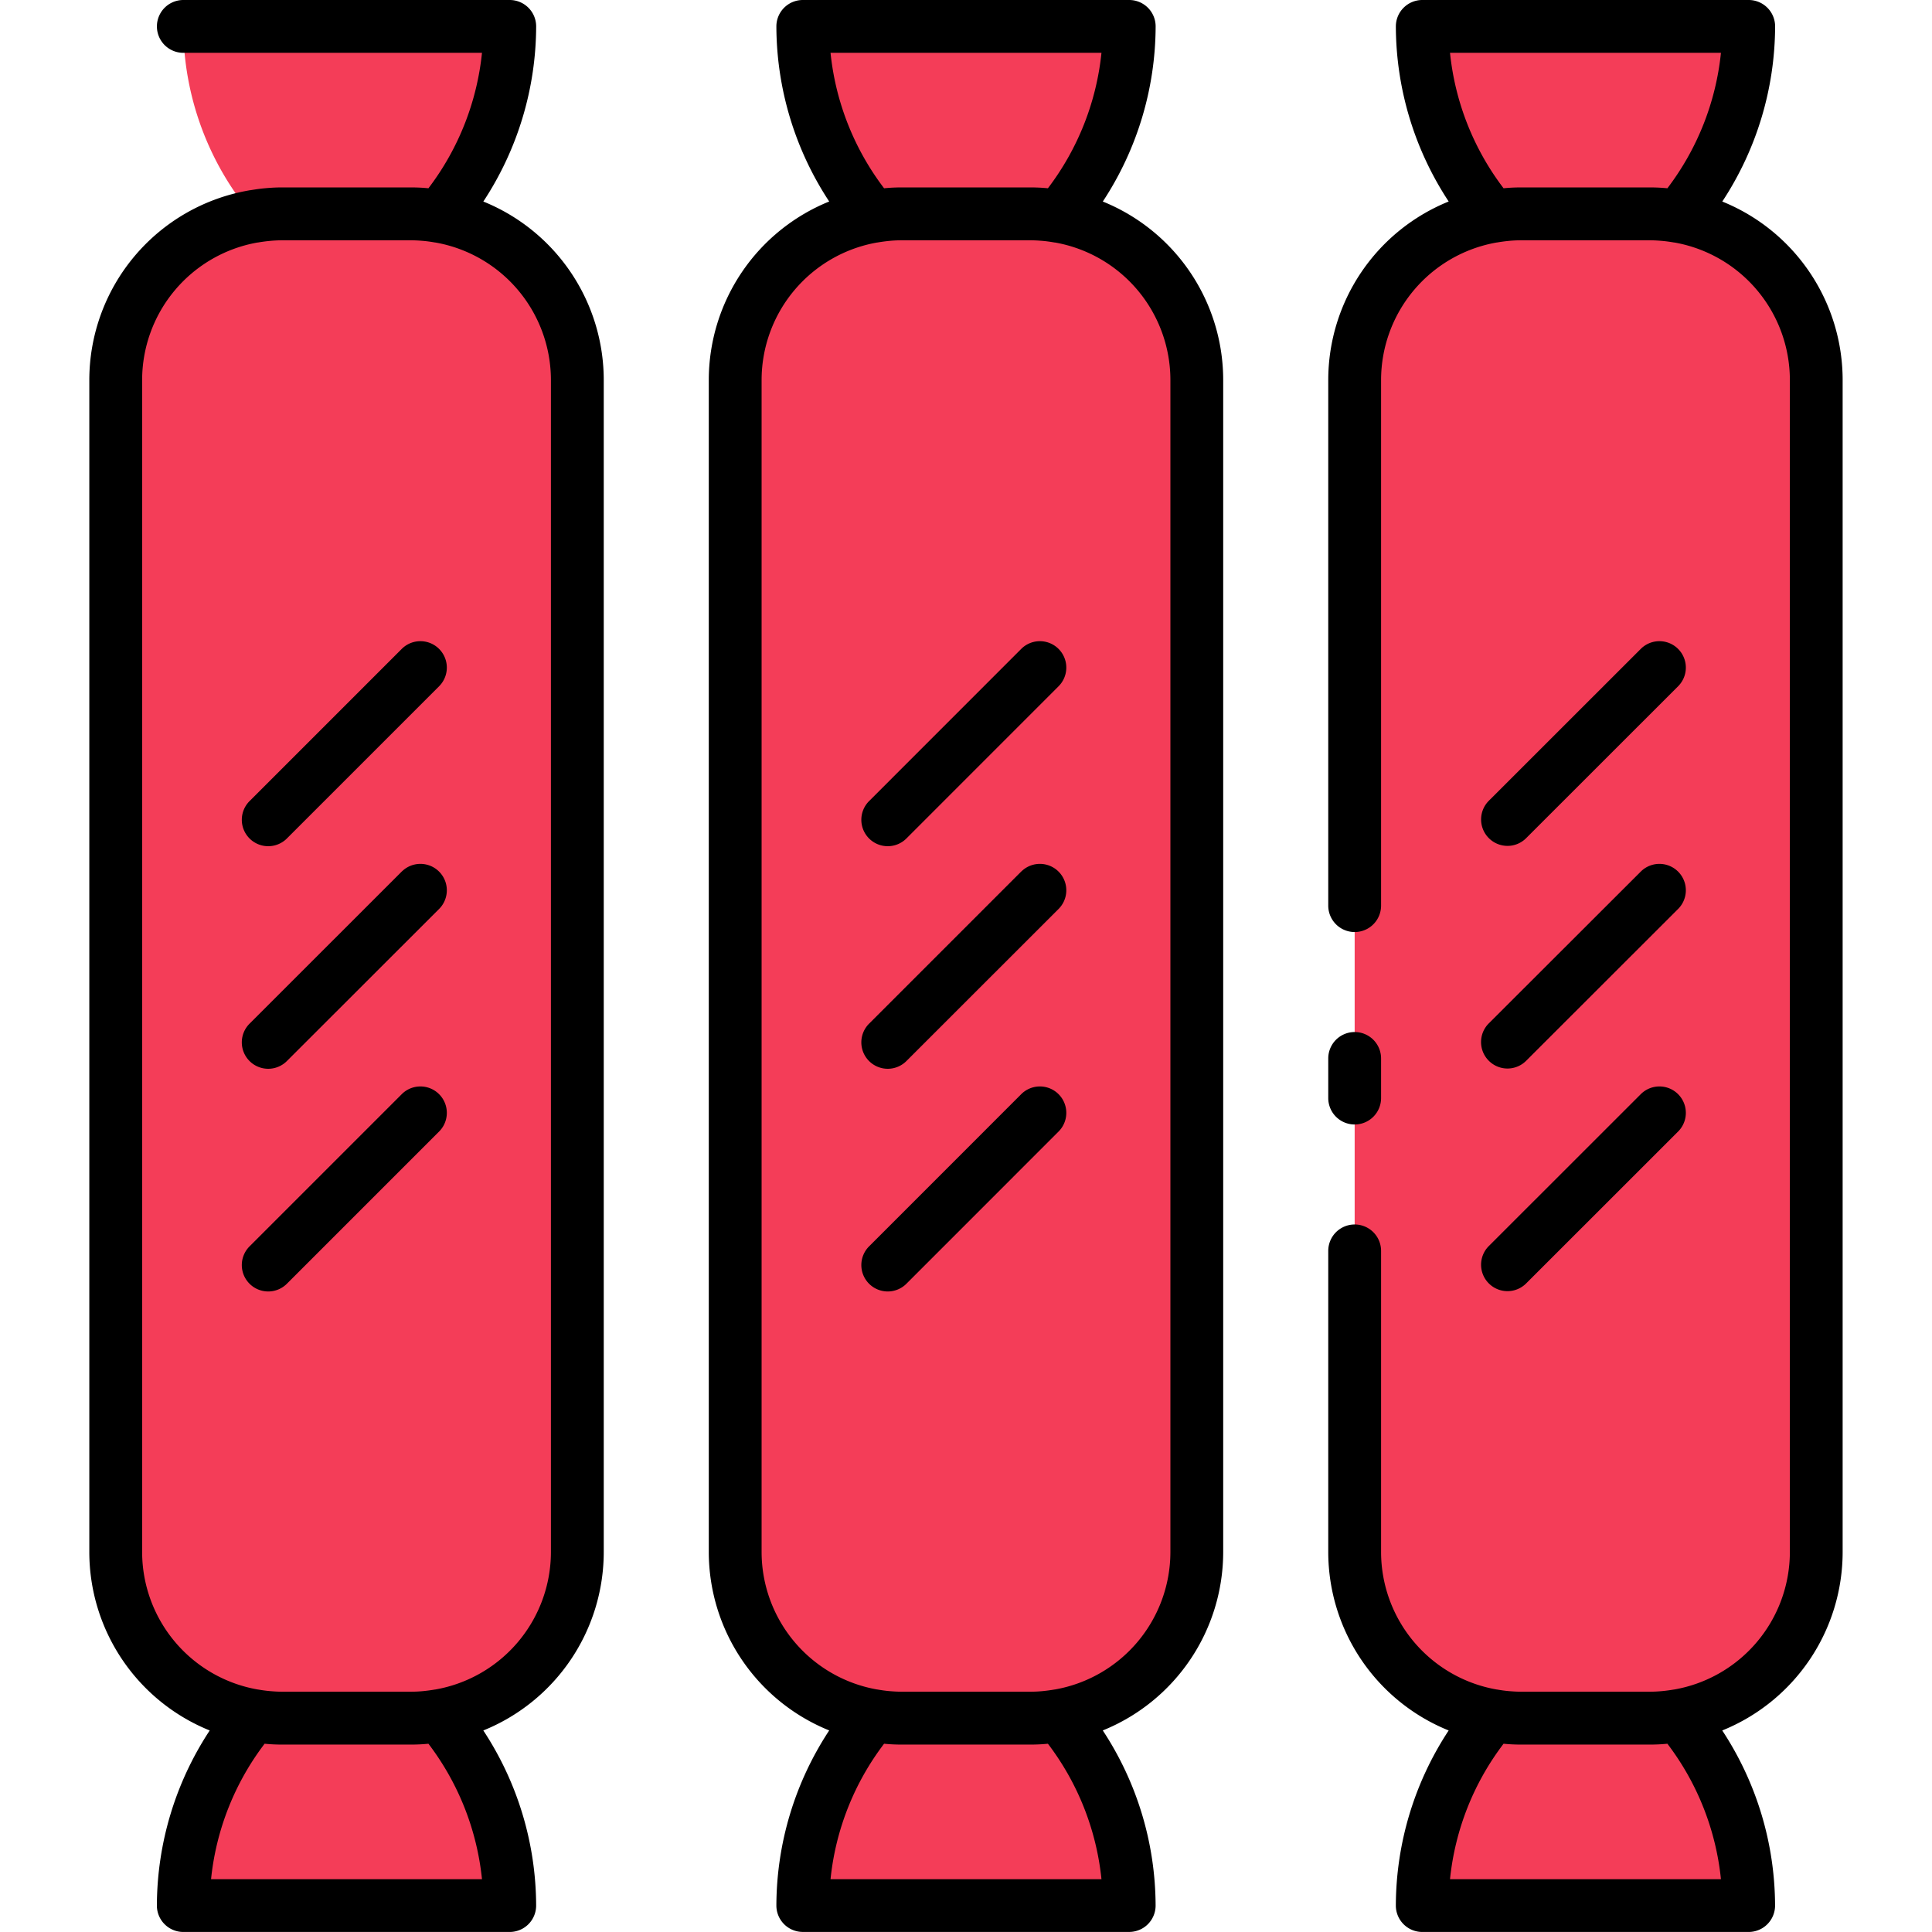 <svg id="Layer_2" height="30" viewBox="0 0 128 128" width="30" xmlns="http://www.w3.org/2000/svg" data-name="Layer 2"><g fill="#f43d58"><rect height="99.667" rx="11" width="30.583" x="7.667" y="14.167"/><path d="m18.667 14.167h8.583a10.99 10.99 0 0 1 1.88.172 19.484 19.484 0 0 0 4.641-12.589h-21.625a19.479 19.479 0 0 0 4.641 12.589 10.981 10.981 0 0 1 1.88-.172z"/><path d="m18.667 113.833h8.583a10.99 10.99 0 0 0 1.88-.172 19.484 19.484 0 0 1 4.641 12.589h-21.625a19.479 19.479 0 0 1 4.641-12.589 10.981 10.981 0 0 0 1.88.172z"/><rect height="99.667" rx="11" width="30.583" x="48.708" y="14.167"/><rect height="99.667" rx="11" width="30.583" x="48.708" y="14.167"/><path d="m59.708 14.167h8.584a10.99 10.99 0 0 1 1.88.172 19.484 19.484 0 0 0 4.64-12.589h-21.625a19.484 19.484 0 0 0 4.641 12.589 10.99 10.99 0 0 1 1.88-.172z"/><path d="m59.708 113.833h8.584a10.99 10.99 0 0 0 1.88-.172 19.484 19.484 0 0 1 4.64 12.589h-21.625a19.484 19.484 0 0 1 4.641-12.589 10.99 10.99 0 0 0 1.88.172z"/><rect height="99.667" rx="11" width="30.583" x="89.75" y="14.167"/><path d="m100.75 14.167h8.583a10.981 10.981 0 0 1 1.88.172 19.479 19.479 0 0 0 4.641-12.589h-21.625a19.484 19.484 0 0 0 4.641 12.589 10.99 10.99 0 0 1 1.88-.172z"/><path d="m100.75 113.833h8.583a10.981 10.981 0 0 0 1.88-.172 19.479 19.479 0 0 1 4.641 12.589h-21.625a19.484 19.484 0 0 1 4.641-12.589 10.99 10.99 0 0 0 1.88.172z"/></g><path d="m32.022 13.352a21.2 21.2 0 0 0 3.5-11.6 1.751 1.751 0 0 0 -1.751-1.752h-21.625a1.75 1.75 0 0 0 0 3.5h19.787a17.806 17.806 0 0 1 -3.548 8.973c-.387-.038-.764-.056-1.135-.056h-8.583c-.366 0-.738.02-1.12.056-.314.028-.623.074-.93.124-.044.007-.085.01-.13.017l-.02.006a12.761 12.761 0 0 0 -10.55 12.547v77.666a12.763 12.763 0 0 0 7.977 11.815 21.2 21.2 0 0 0 -3.5 11.6 1.75 1.75 0 0 0 1.75 1.75h21.627a1.751 1.751 0 0 0 1.75-1.75 21.2 21.2 0 0 0 -3.5-11.6 12.764 12.764 0 0 0 7.979-11.815v-77.666a12.764 12.764 0 0 0 -7.978-11.815zm-3.637 102.175a17.8 17.8 0 0 1 3.548 8.973h-17.95a17.806 17.806 0 0 1 3.548-8.973c.388.038.764.056 1.136.056h8.583c.371 0 .75-.018 1.135-.056zm8.115-12.694a9.259 9.259 0 0 1 -7.654 9.1h-.015c-.276.047-.538.082-.792.107s-.523.039-.789.039h-8.583c-.267 0-.529-.017-.79-.04s-.516-.059-.792-.106h-.014a9.258 9.258 0 0 1 -7.654-9.1v-77.666a9.259 9.259 0 0 1 7.645-9.1h.023c.276-.047.538-.082.792-.106s.523-.04.79-.04h8.583c.266 0 .528.017.789.039s.516.06.792.107h.015a9.259 9.259 0 0 1 7.654 9.1z"/><path d="m26.638 42.971-10.083 10.083a1.75 1.75 0 1 0 2.474 2.475l10.083-10.083a1.75 1.75 0 0 0 -2.474-2.475z"/><path d="m26.638 57.721-10.083 10.079a1.75 1.75 0 1 0 2.474 2.475l10.083-10.075a1.75 1.75 0 0 0 -2.474-2.475z"/><path d="m26.638 72.471-10.083 10.083a1.75 1.75 0 1 0 2.474 2.475l10.083-10.083a1.75 1.75 0 0 0 -2.474-2.475z"/><path d="m73.064 13.352a21.2 21.2 0 0 0 3.5-11.6 1.75 1.75 0 0 0 -1.752-1.752h-21.625a1.751 1.751 0 0 0 -1.75 1.75 21.2 21.2 0 0 0 3.5 11.6 12.764 12.764 0 0 0 -7.978 11.815v77.666a12.764 12.764 0 0 0 7.978 11.815 21.2 21.2 0 0 0 -3.5 11.6 1.751 1.751 0 0 0 1.75 1.75h21.625a1.75 1.75 0 0 0 1.75-1.75 21.2 21.2 0 0 0 -3.5-11.6 12.764 12.764 0 0 0 7.978-11.815v-77.664a12.764 12.764 0 0 0 -7.976-11.815zm-14.491-.879a17.809 17.809 0 0 1 -3.548-8.973h17.95a17.809 17.809 0 0 1 -3.548 8.973c-.387-.038-.764-.056-1.135-.056h-8.584c-.371 0-.748.018-1.135.056zm10.854 103.054a17.806 17.806 0 0 1 3.548 8.973h-17.95a17.806 17.806 0 0 1 3.548-8.973c.387.038.764.056 1.135.056h8.584c.371 0 .748-.018 1.135-.056zm8.115-12.694a9.259 9.259 0 0 1 -7.654 9.1h-.015c-.276.047-.538.082-.792.107s-.523.039-.789.039h-8.584c-.266 0-.528-.017-.789-.039s-.516-.06-.792-.107h-.015a9.259 9.259 0 0 1 -7.654-9.1v-77.666a9.259 9.259 0 0 1 7.654-9.1h.015c.276-.047.538-.082.792-.107s.523-.039.789-.039h8.584c.266 0 .528.017.789.039s.516.06.792.107h.025a9.258 9.258 0 0 1 7.644 9.1z"/><path d="m67.68 42.971-10.08 10.083a1.75 1.75 0 1 0 2.474 2.475l10.08-10.083a1.75 1.75 0 0 0 -2.474-2.475z"/><path d="m67.68 57.721-10.08 10.079a1.75 1.75 0 1 0 2.474 2.475l10.08-10.075a1.75 1.75 0 0 0 -2.474-2.475z"/><path d="m67.68 72.471-10.08 10.083a1.75 1.75 0 1 0 2.474 2.475l10.08-10.083a1.75 1.75 0 0 0 -2.474-2.475z"/><path d="m89.75 74.5a1.75 1.75 0 0 0 1.75-1.75v-2.625a1.75 1.75 0 0 0 -3.5 0v2.625a1.75 1.75 0 0 0 1.75 1.75z"/><path d="m114.106 13.352a21.2 21.2 0 0 0 3.5-11.6 1.75 1.75 0 0 0 -1.752-1.752h-21.625a1.751 1.751 0 0 0 -1.75 1.75 21.2 21.2 0 0 0 3.5 11.6 12.764 12.764 0 0 0 -7.979 11.817v34.833a1.75 1.75 0 0 0 3.5 0v-34.833a9.259 9.259 0 0 1 7.654-9.1h.015c.276-.047.538-.082.792-.107s.523-.039.789-.039h8.583c.267 0 .529.017.79.04s.516.059.792.106h.023a9.259 9.259 0 0 1 7.645 9.1v77.666a9.258 9.258 0 0 1 -7.654 9.1h-.014c-.276.047-.538.082-.792.106s-.523.04-.79.04h-8.583c-.266 0-.528-.017-.789-.039s-.516-.06-.792-.107h-.015a9.259 9.259 0 0 1 -7.654-9.1v-19.958a1.75 1.75 0 0 0 -3.5 0v19.958a12.764 12.764 0 0 0 7.978 11.815 21.2 21.2 0 0 0 -3.5 11.6 1.751 1.751 0 0 0 1.75 1.75h21.625a1.75 1.75 0 0 0 1.75-1.75 21.2 21.2 0 0 0 -3.5-11.6 12.763 12.763 0 0 0 7.977-11.815v-77.666a12.763 12.763 0 0 0 -7.974-11.815zm-13.356-.935c-.371 0-.748.018-1.135.056a17.806 17.806 0 0 1 -3.548-8.973h17.95a17.809 17.809 0 0 1 -3.548 8.973c-.388-.038-.764-.056-1.136-.056zm9.719 103.11a17.806 17.806 0 0 1 3.548 8.973h-17.95a17.8 17.8 0 0 1 3.548-8.973c.387.038.764.056 1.135.056h8.583c.372 0 .748-.018 1.136-.056z"/><path d="m99.875 56.042a1.741 1.741 0 0 0 1.237-.513l10.088-10.083a1.75 1.75 0 0 0 -2.474-2.475l-10.088 10.083a1.751 1.751 0 0 0 1.237 2.988z"/><path d="m98.638 70.279a1.748 1.748 0 0 0 2.474 0l10.088-10.079a1.75 1.75 0 0 0 -2.474-2.475l-10.088 10.075a1.749 1.749 0 0 0 0 2.479z"/><path d="m98.638 85.029a1.748 1.748 0 0 0 2.474 0l10.088-10.083a1.75 1.75 0 0 0 -2.474-2.475l-10.088 10.083a1.749 1.749 0 0 0 0 2.475z"/></svg>